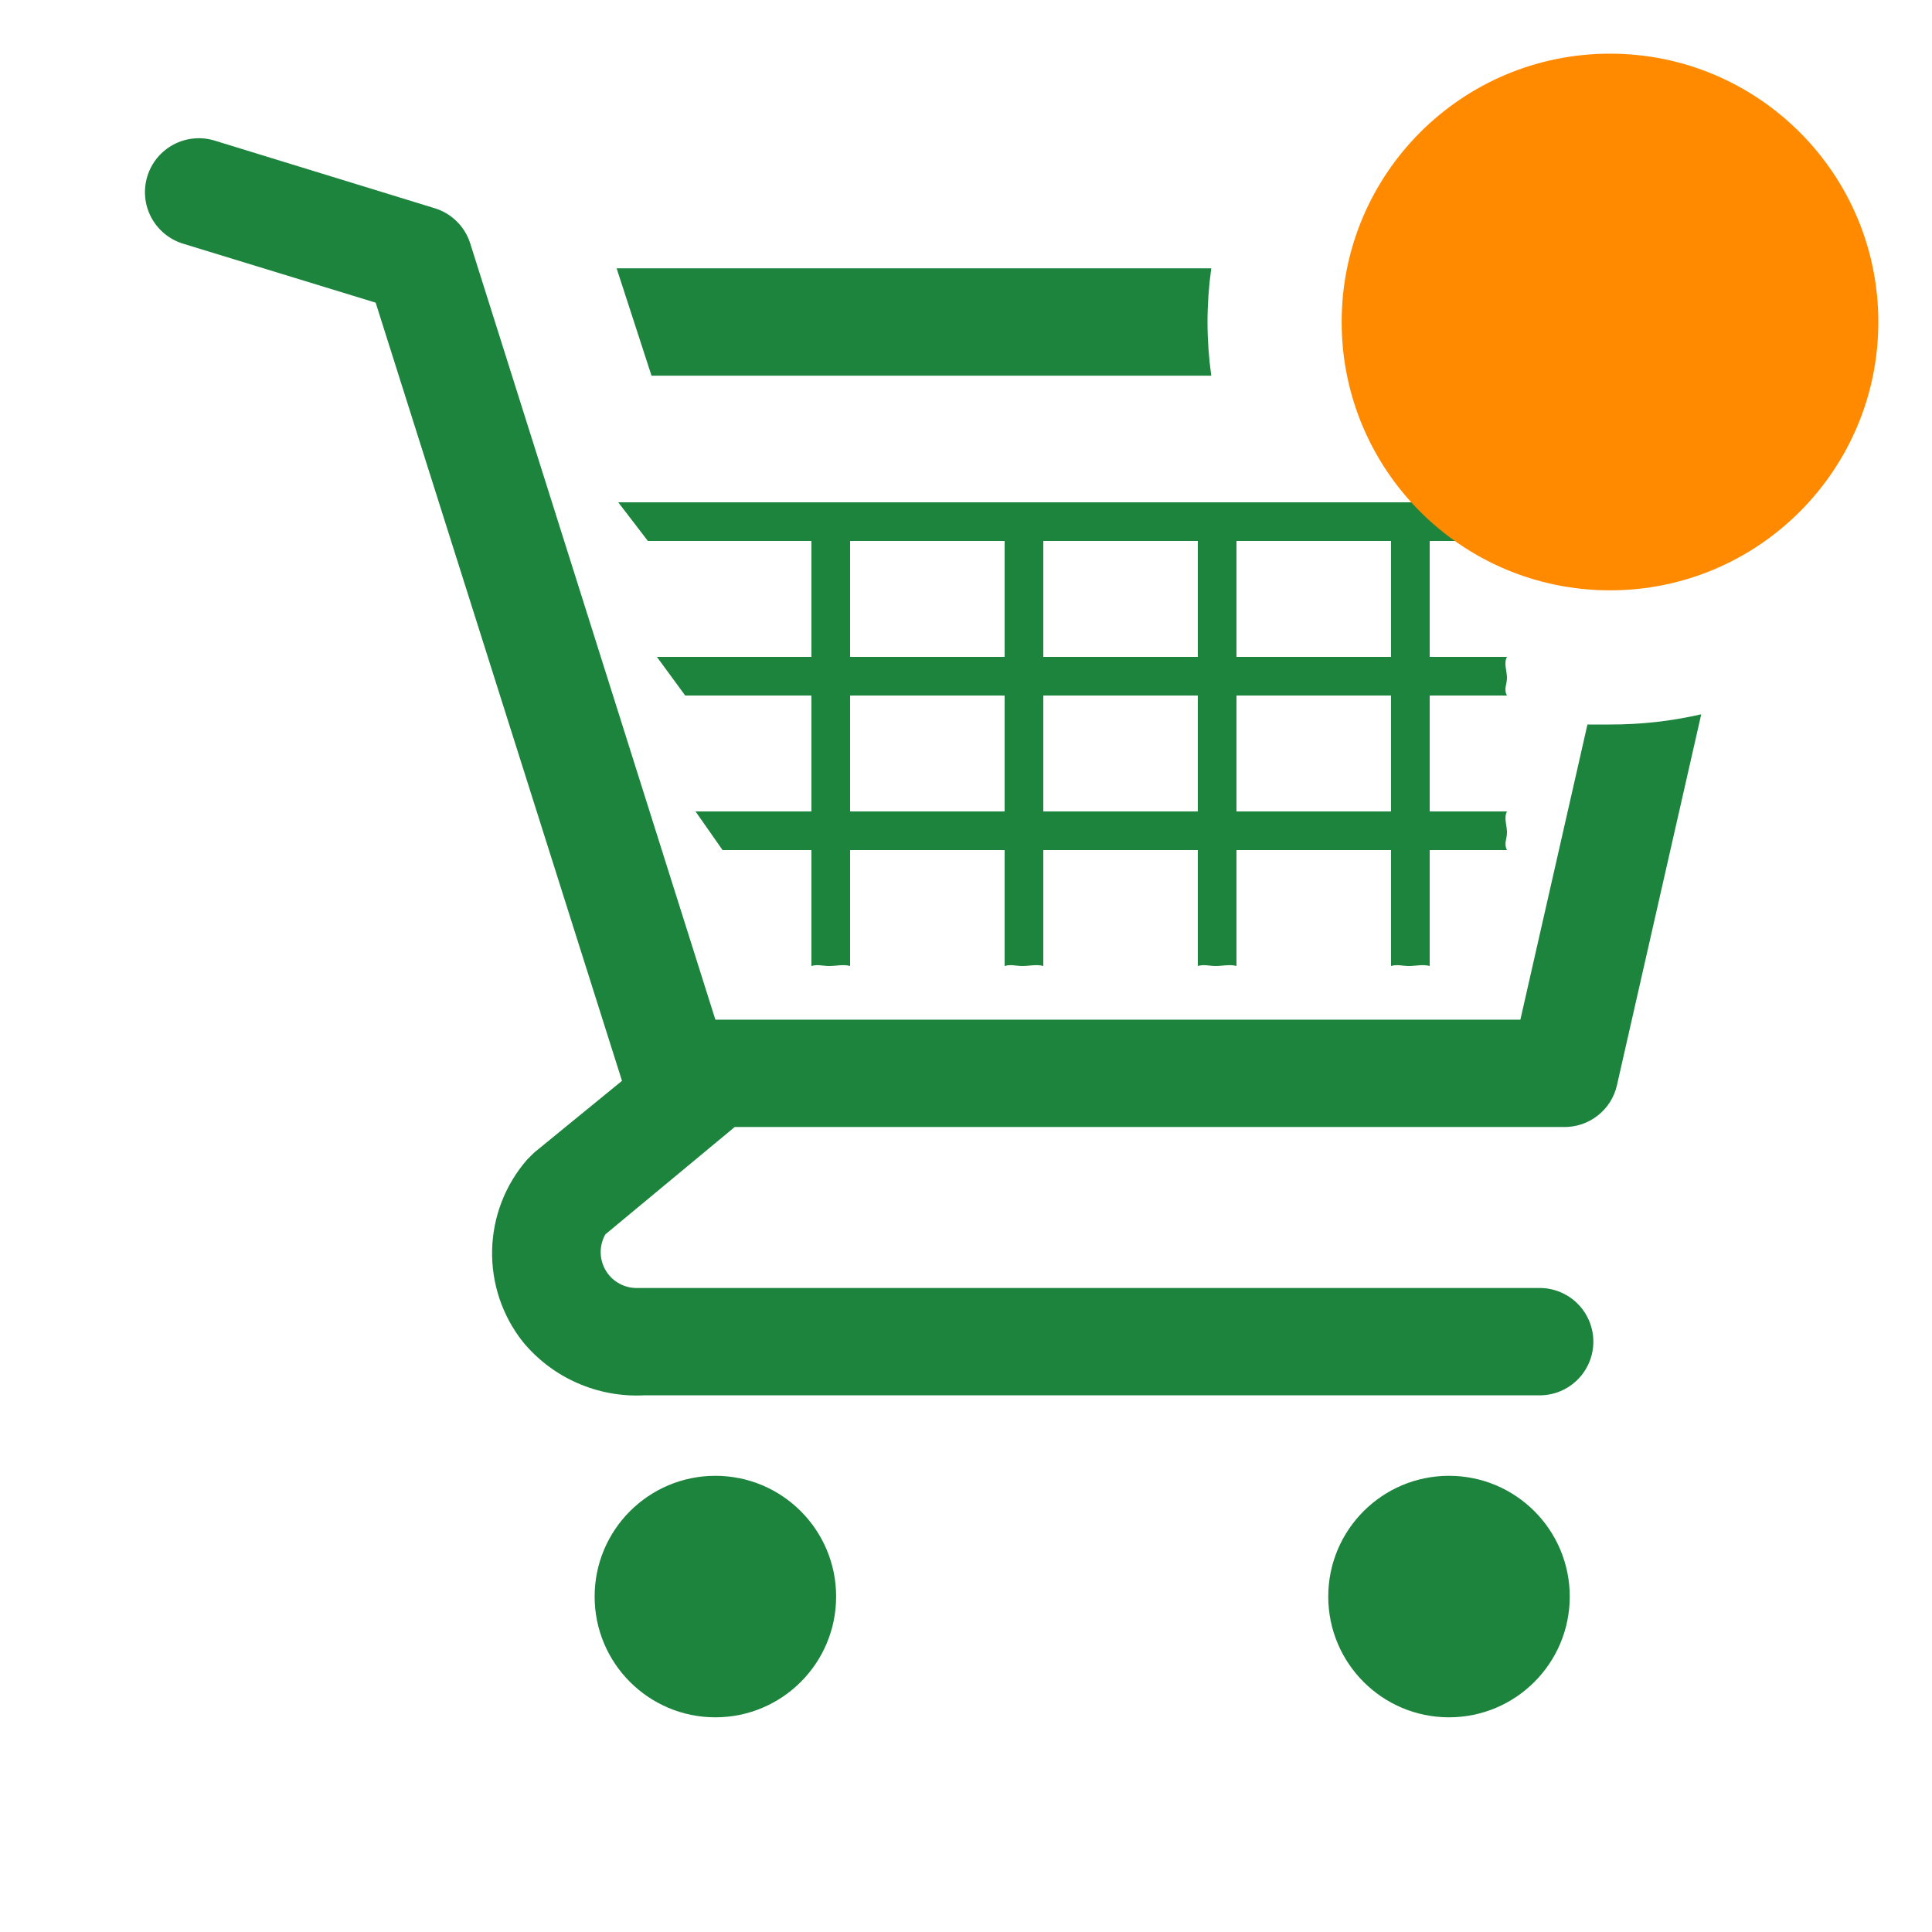 <svg width="50" height="50" viewBox="0 0 50 50" fill="none" xmlns="http://www.w3.org/2000/svg">
<path d="M18.514 44.444C20.24 44.444 21.639 43.045 21.639 41.319C21.639 39.593 20.24 38.194 18.514 38.194C16.788 38.194 15.389 39.593 15.389 41.319C15.389 43.045 16.788 44.444 18.514 44.444Z" fill="#1D843E"/>
<path d="M37.5 44.444C39.226 44.444 40.625 43.045 40.625 41.319C40.625 39.593 39.226 38.194 37.5 38.194C35.774 38.194 34.375 39.593 34.375 41.319C34.375 43.045 35.774 44.444 37.5 44.444Z" fill="#1D843E"/>
<path d="M31.347 9.722C31.284 9.262 31.251 8.798 31.25 8.333C31.251 7.869 31.284 7.405 31.347 6.944H15.958L16.861 9.722H31.347Z" fill="#1D843E"/>
<path d="M39 14C38.905 13.834 39.002 13.707 39 13.54C39.002 13.373 38.905 13.166 39 13H16L16.767 14H39Z" fill="#1D843E"/>
<path d="M21 25C21.166 24.951 21.293 25.001 21.46 25C21.627 25.001 21.834 24.951 22 25L22 13L21 13L21 25Z" fill="#1D843E"/>
<path d="M26 25C26.166 24.951 26.293 25.001 26.46 25C26.627 25.001 26.834 24.951 27 25L27 13L26 13L26 25Z" fill="#1D843E"/>
<path d="M31 25C31.166 24.951 31.293 25.001 31.46 25C31.627 25.001 31.834 24.951 32 25L32 13L31 13L31 25Z" fill="#1D843E"/>
<path d="M36 25C36.166 24.951 36.293 25.001 36.46 25C36.627 25.001 36.834 24.951 37 25L37 13L36 13L36 25Z" fill="#1D843E"/>
<path d="M39 18C38.91 17.834 39.002 17.707 39 17.54C39.002 17.373 38.91 17.166 39 17H17L17.733 18H39Z" fill="#1D843E"/>
<path d="M39 22C38.914 21.834 39.002 21.707 39 21.54C39.002 21.373 38.914 21.166 39 21H18L18.7 22H39Z" fill="#1D843E"/>
<path d="M41.667 18.75H41.083L39.347 26.389H18.514L12.167 6.292C12.098 6.078 11.979 5.885 11.819 5.728C11.66 5.571 11.464 5.454 11.25 5.389L5.556 3.639C5.38 3.585 5.196 3.566 5.014 3.584C4.832 3.601 4.655 3.654 4.493 3.74C4.166 3.913 3.921 4.209 3.813 4.563C3.704 4.916 3.74 5.298 3.913 5.625C4.087 5.952 4.383 6.197 4.736 6.306L9.722 7.833L16.097 27.972L13.819 29.833L13.639 30.014C13.075 30.663 12.756 31.489 12.736 32.348C12.716 33.208 12.996 34.047 13.528 34.722C13.906 35.183 14.387 35.548 14.932 35.789C15.477 36.03 16.071 36.141 16.667 36.111H39.847C40.216 36.111 40.569 35.965 40.829 35.704C41.09 35.444 41.236 35.091 41.236 34.722C41.236 34.354 41.09 34.001 40.829 33.74C40.569 33.48 40.216 33.333 39.847 33.333H16.445C16.285 33.328 16.129 33.281 15.992 33.198C15.855 33.115 15.742 32.998 15.664 32.858C15.586 32.718 15.545 32.561 15.546 32.401C15.546 32.241 15.588 32.084 15.667 31.945L19.014 29.167H40.458C40.779 29.174 41.093 29.071 41.346 28.873C41.6 28.676 41.777 28.397 41.847 28.083L44.028 18.486C43.253 18.664 42.461 18.752 41.667 18.75Z" fill="#1D843E"/>
<path d="M41.667 15.278C45.502 15.278 48.611 12.169 48.611 8.333C48.611 4.498 45.502 1.389 41.667 1.389C37.831 1.389 34.722 4.498 34.722 8.333C34.722 12.169 37.831 15.278 41.667 15.278Z" fill="#FF8A00"/>
</svg>
